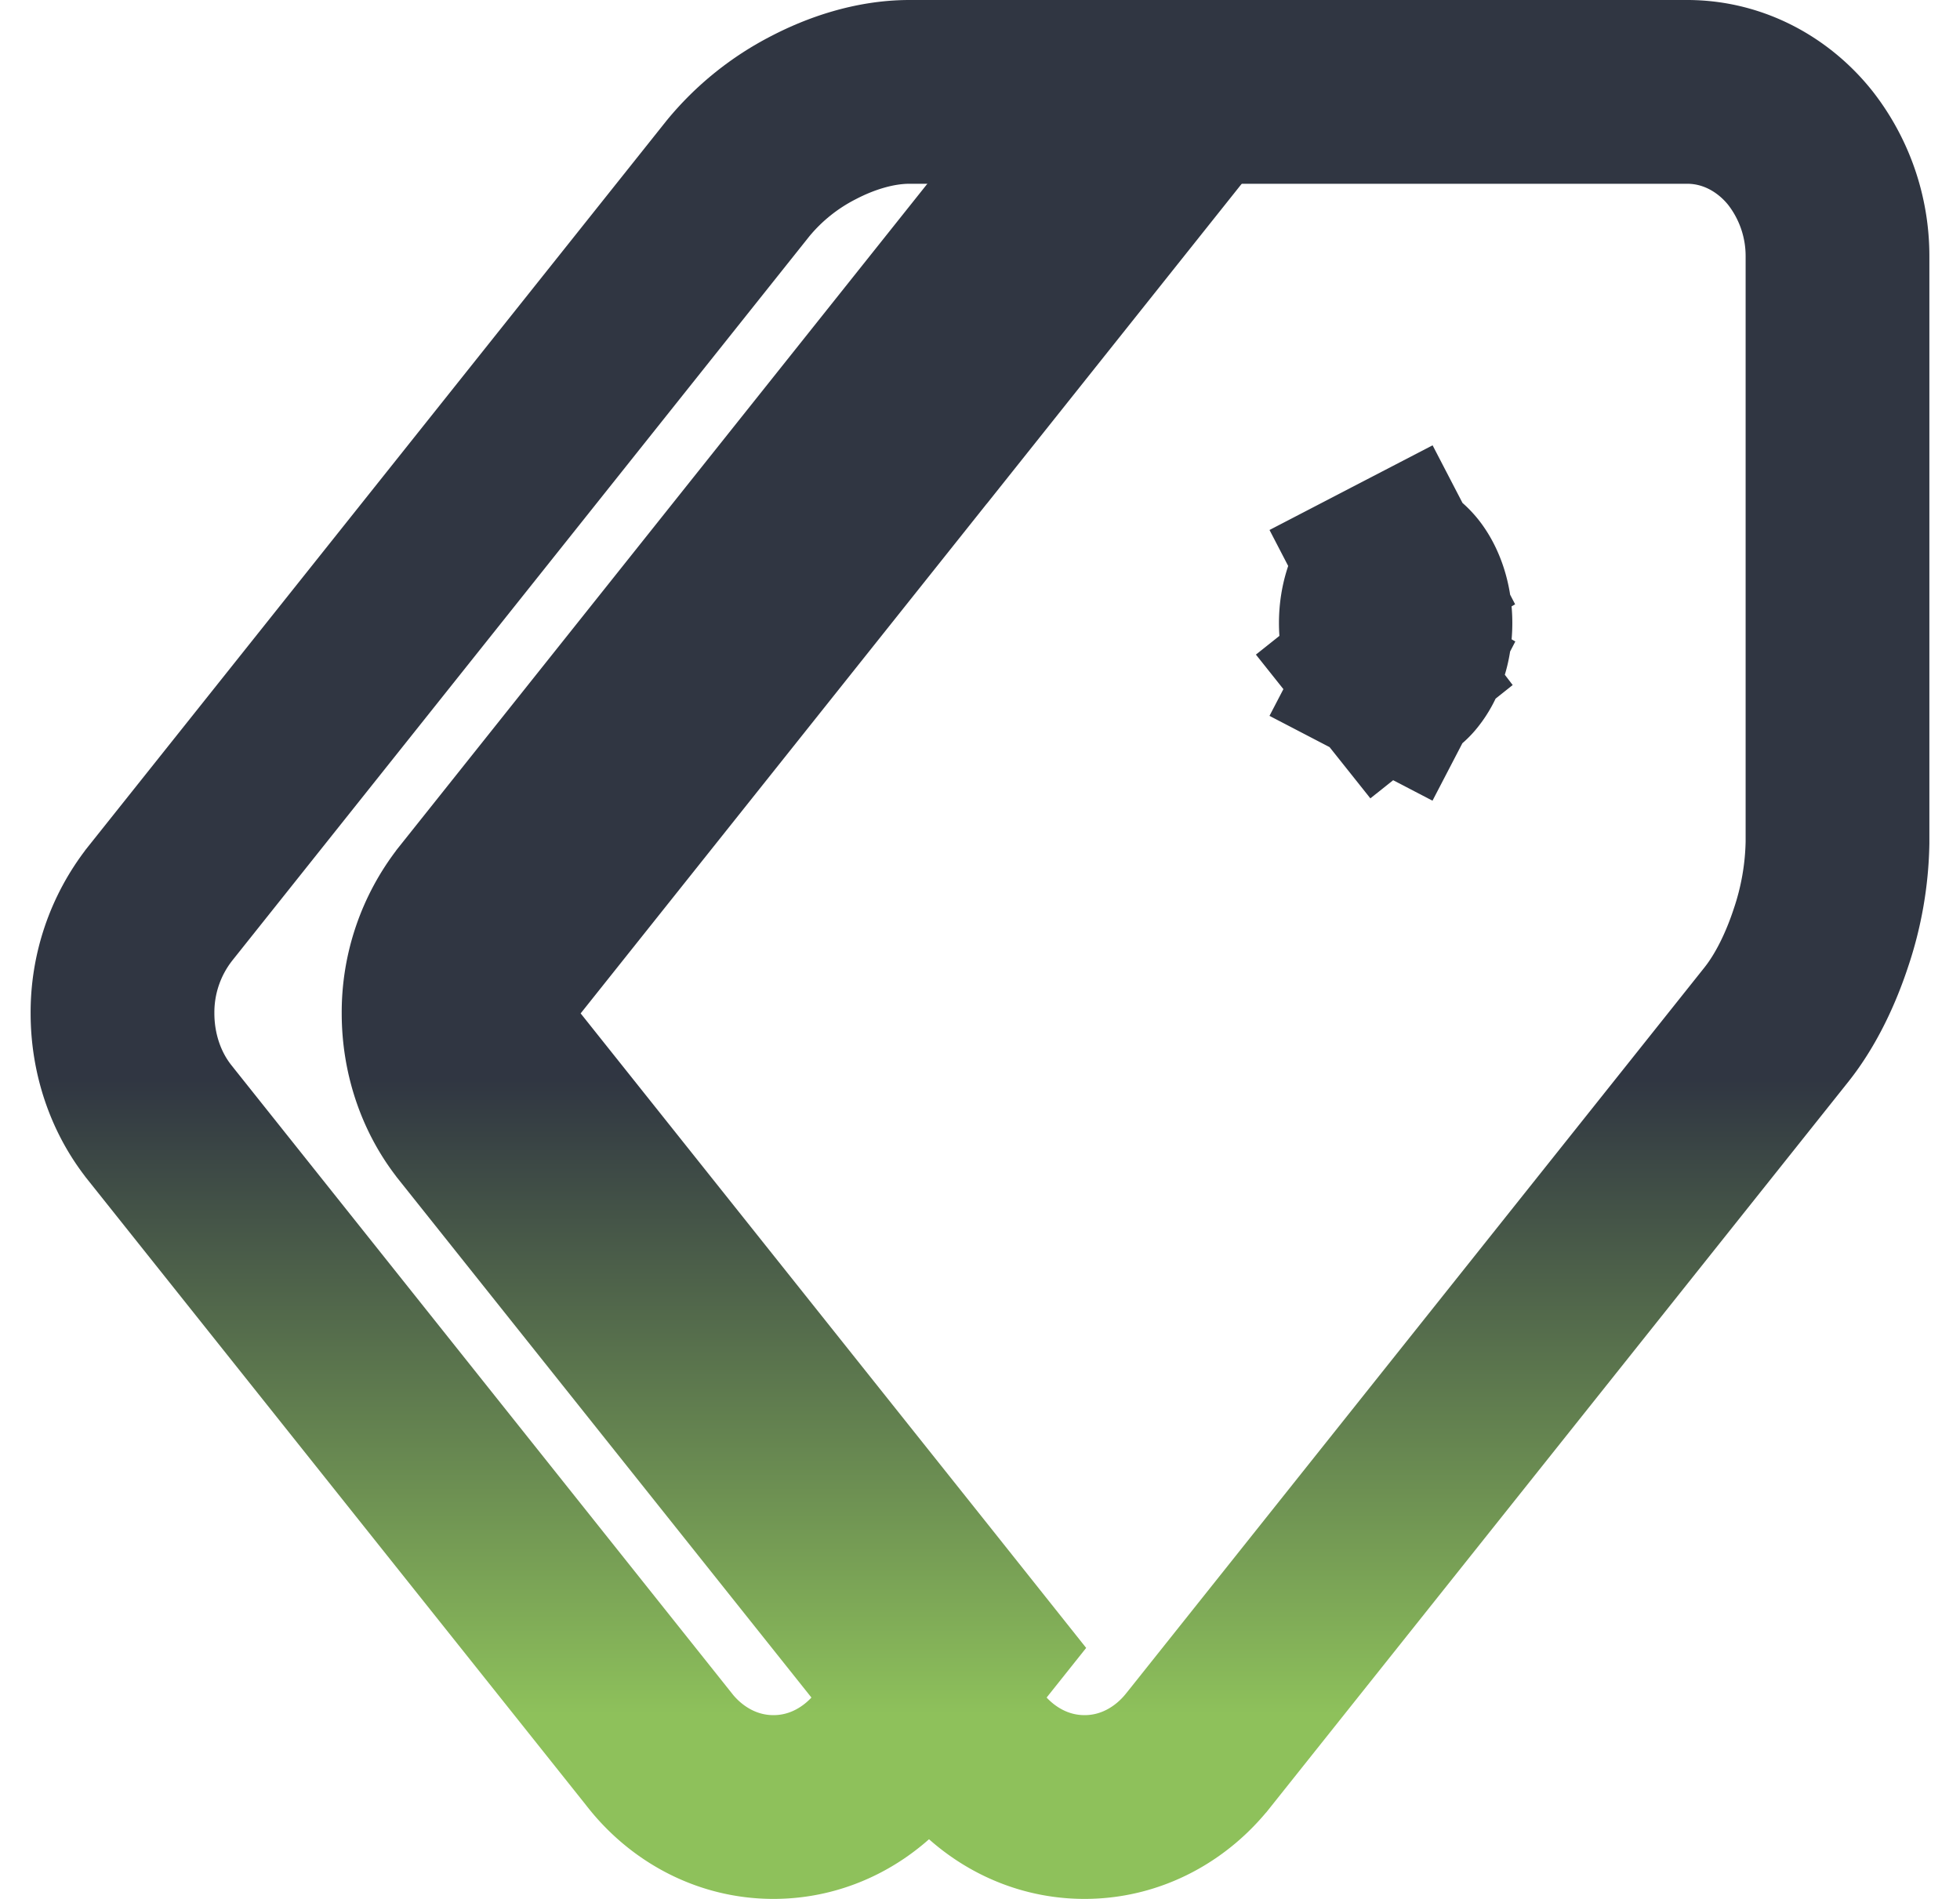 <svg xmlns="http://www.w3.org/2000/svg" width="32" height="31" fill="none" viewBox="0 0 32 31">
  <path stroke="url(#a)" stroke-width="3" d="M27.553 1.5h-7.625c-.582 0-1.138.197-1.561.417a3.89 3.89 0 0 0-1.237.993L7.684 14.764l-.002.003a2.868 2.868 0 0 0-.603 1.778c0 .617.192 1.26.603 1.777l.002.003 8.177 10.26.002.003c.42.526 1.071.912 1.844.912.773 0 1.424-.386 1.845-.912l.002-.002L29 16.73c.335-.42.573-.947.727-1.413a5.142 5.142 0 0 0 .273-1.56V4.192a2.866 2.866 0 0 0-.607-1.776c-.418-.525-1.068-.913-1.84-.916Zm-4.767 9.561h-.008a.13.13 0 0 1-.029-.012l-.692 1.33.692-1.33a.453.453 0 0 1-.137-.123l-1.173.934 1.173-.934a1.006 1.006 0 0 1-.161-.311 1.43 1.43 0 0 1-.07-.445c0-.159.025-.31.07-.445a.969.969 0 0 1 .162-.31.45.45 0 0 1 .136-.123l-.691-1.331.691 1.331a.134.134 0 0 1 .03-.012.034.034 0 0 1 .008 0h.008a.137.137 0 0 1 .029.012c.028.015.078.05.137.122.123.155.23.424.23.757s-.107.601-.23.756a.45.45 0 0 1-.137.122.135.135 0 0 1-.03.011l-.008.001Z"/>
  <path stroke="url(#b)" stroke-width="3" d="M17.61 3.935 19.55 1.5h-4.7c-.583 0-1.139.197-1.562.417a3.89 3.89 0 0 0-1.237.993L2.605 14.764l-.002.003A2.868 2.868 0 0 0 2 16.545c0 .617.192 1.26.603 1.777l.002.003 8.176 10.26.002.003c.42.526 1.072.912 1.845.912.773 0 1.424-.386 1.845-.912l.002-.002.597-.75.744-.934-.744-.935-7.51-9.423L17.61 3.934Z"/>
  <defs>
    <linearGradient id="a" x1="18.54" x2="18.54" y1="3" y2="28" gradientUnits="userSpaceOnUse">
      <stop offset=".585" stop-color="#303642"/>
      <stop offset="1" stop-color="#8EC15B"/>
    </linearGradient>
    <linearGradient id="b" x1="9.968" x2="9.968" y1="3" y2="28" gradientUnits="userSpaceOnUse">
      <stop offset=".585" stop-color="#303642"/>
      <stop offset="1" stop-color="#8EC15B"/>
    </linearGradient>
  </defs>
</svg>
